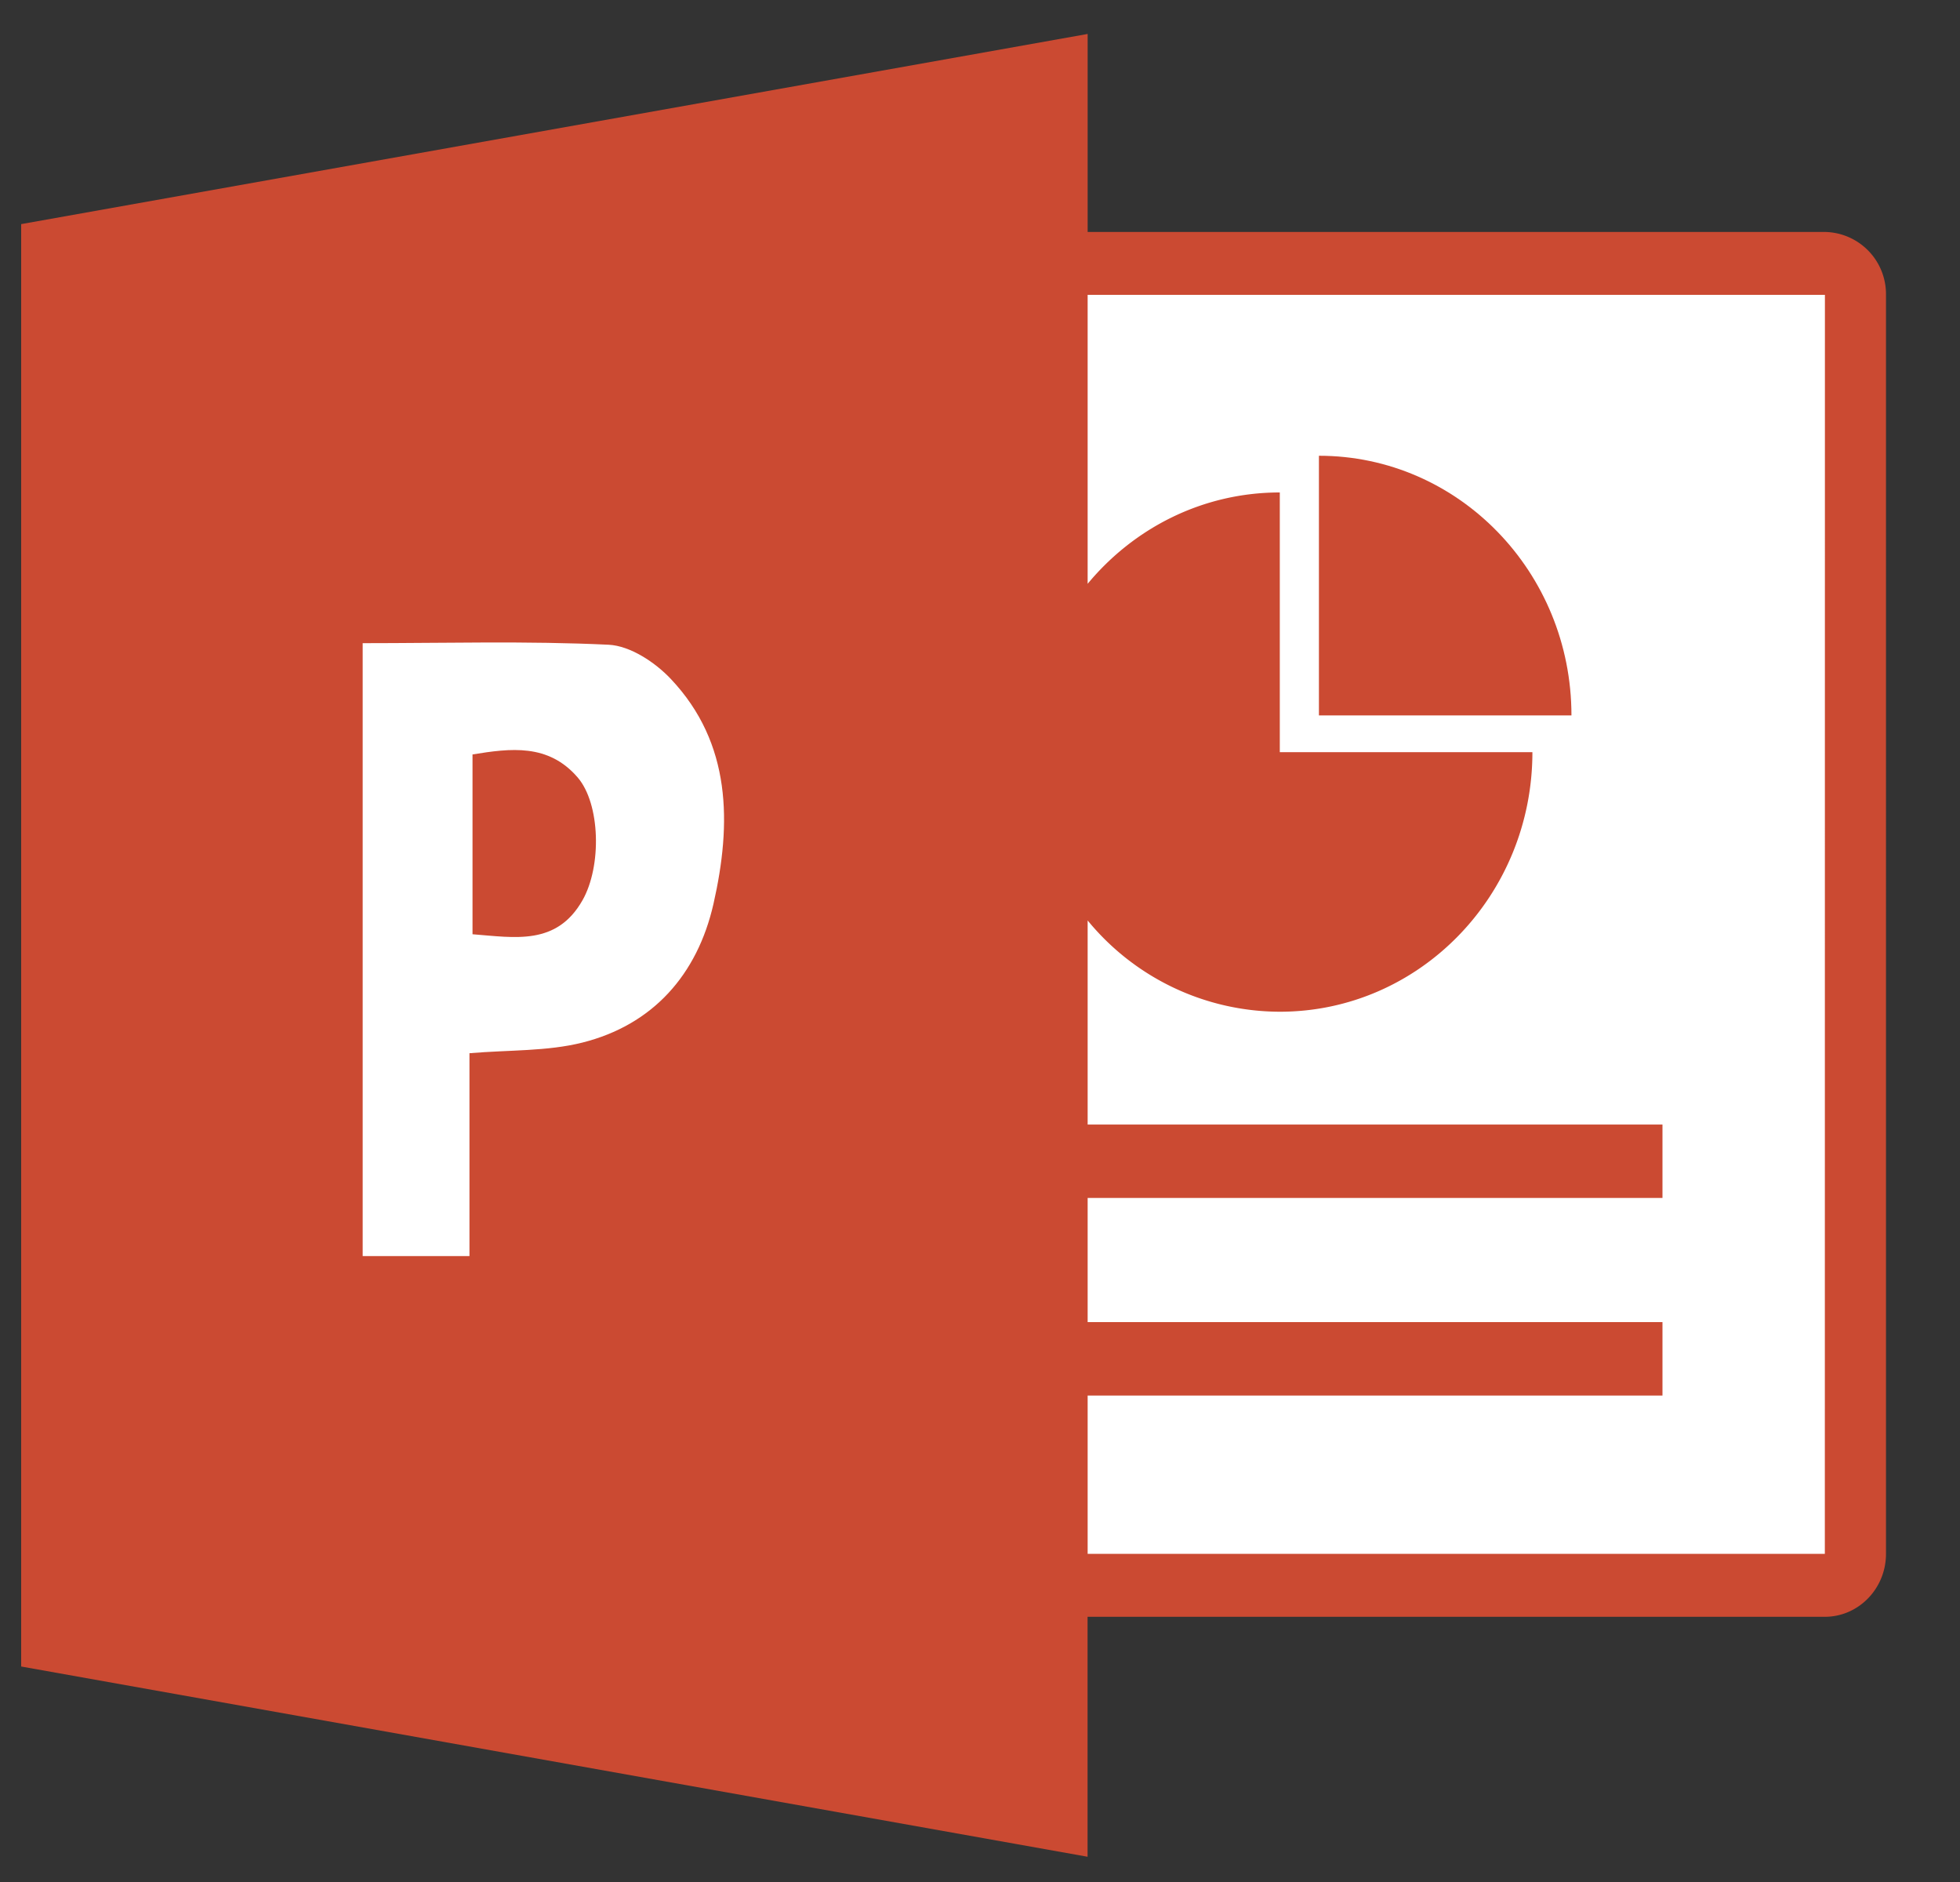 <svg xmlns="http://www.w3.org/2000/svg" width="25" height="24" viewBox="0 0 25 24">
    <rect x="0" y="0" width="25" height="24" fill="#333333" stroke="none"/>
    <g fill="none" fill-rule="evenodd">
        <path fill="#FFF" d="M13.602 20.336h9.73V3.039h-9.73z"/>
        <path fill="#CB4A32" fill-rule="nonzero" d="M23.276 19.815h-9.403v-2.018h7.332v-.937h-7.332v-1.583h7.332v-.936h-7.332v-2.603a3.179 3.179 0 0 0 2.451 1.164c1.78 0 3.222-1.482 3.222-3.31h-3.222V6.28c-.982 0-1.86.452-2.451 1.165V3.76h9.404l-.001 16.055zm0-16.857h-9.403V.433L.27 2.858v18.394l13.602 2.426v-3.06h9.404c.43 0 .78-.36.78-.803V3.76a.793.793 0 0 0-.78-.802"/>
        <path fill="#CB4A32" fill-rule="nonzero" d="M16.823 5.812v3.311h3.221c0-1.829-1.442-3.311-3.22-3.311"/>
        <path fill="#FFF" d="M6.027 11.914c.542.042 1.072.147 1.402-.432.249-.436.228-1.233-.061-1.568-.374-.434-.856-.372-1.341-.293v2.293zm-.039 4.104H4.626V8.202c1.05 0 2.097-.03 3.138.02.274.014.592.223.794.438.774.82.774 1.844.543 2.864-.206.908-.776 1.547-1.675 1.772-.448.112-.927.092-1.438.135v2.587z"/>
    </g>
</svg>
